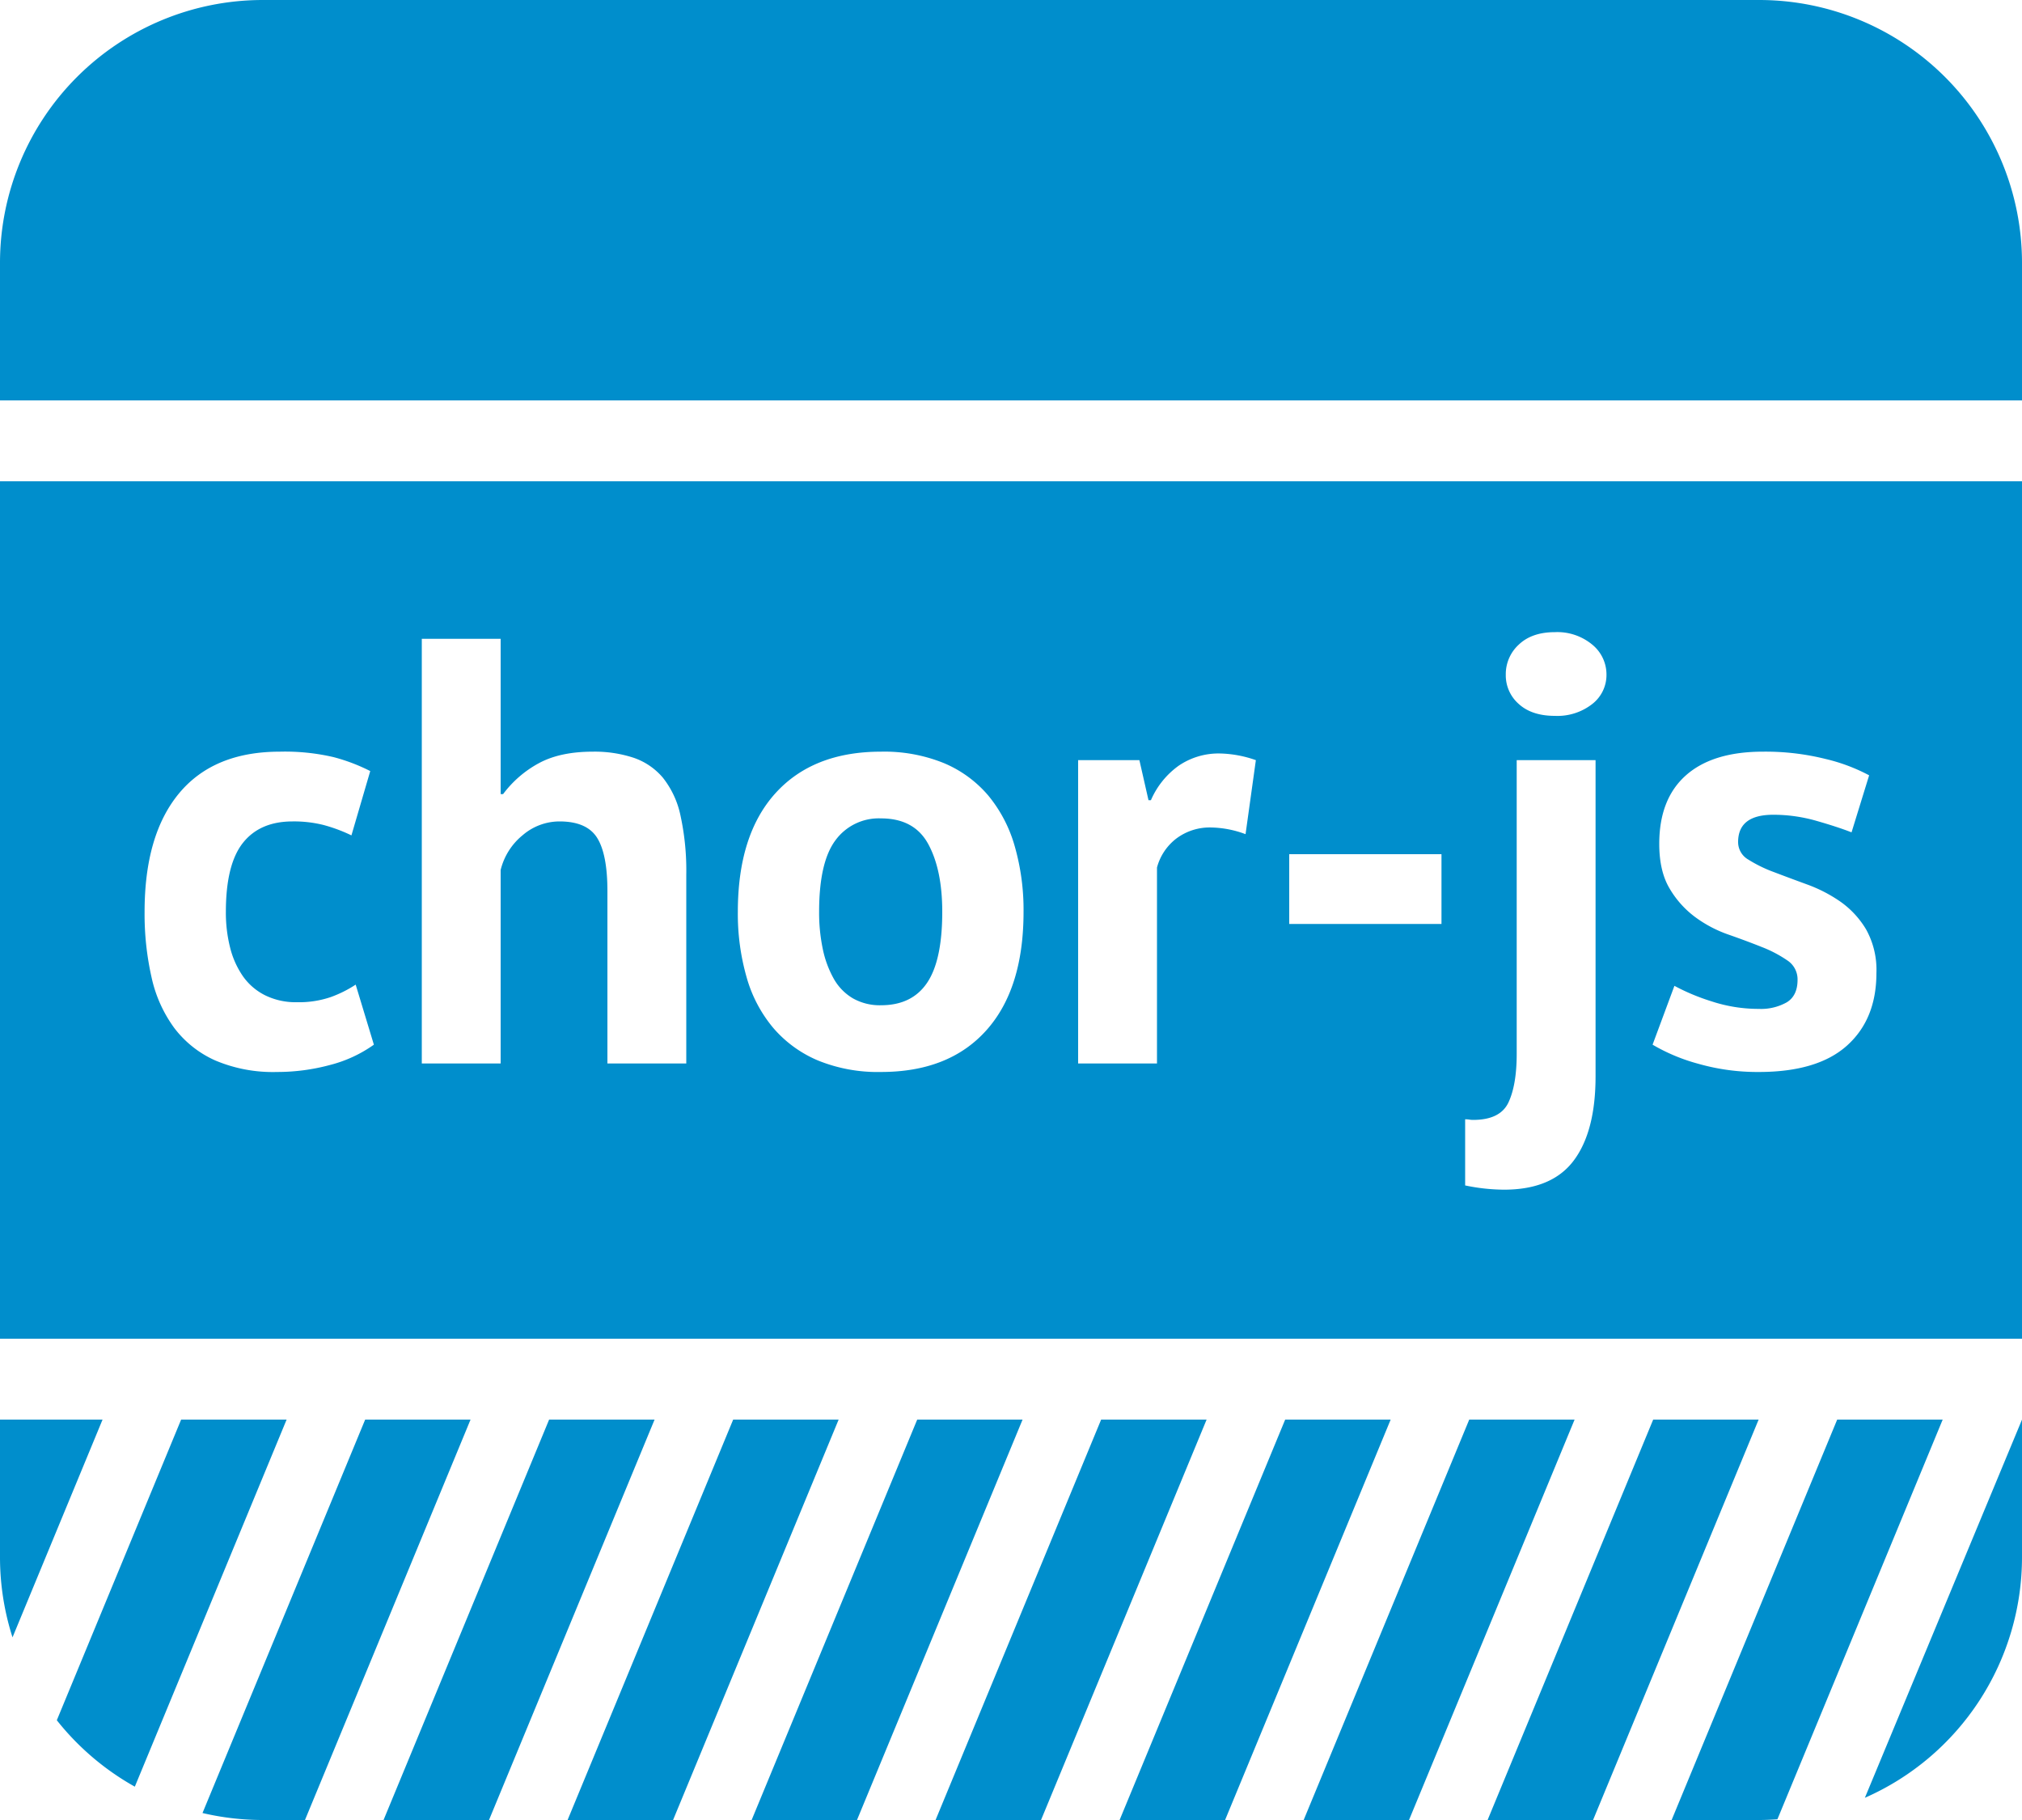 <svg xmlns="http://www.w3.org/2000/svg" width="100" height="90" viewBox="0 0 500 450">
<defs>
    <style>
      .cls-1 {
        fill: #008ecc;
        fill-rule: evenodd;
      }
    </style>
  </defs>
  <path id="chorjs" class="cls-1" d="M500,351v34a65,65,0,0,1-38.855,59.511ZM0,119H500V331H0V119ZM419.972,263.026a53.29,53.29,0,0,0,14.925,2.025q14.547,0,21.825-6.525T464,240.6a20.571,20.571,0,0,0-2.55-10.8,22.429,22.429,0,0,0-6.3-6.825,35.9,35.9,0,0,0-8.25-4.275q-4.5-1.648-8.25-3.075a33.471,33.471,0,0,1-6.3-3.075,4.985,4.985,0,0,1-2.55-4.35q0-6.75,8.7-6.75a38.634,38.634,0,0,1,10.65,1.5q5.249,1.5,8.7,2.85l4.35-14.1a44.767,44.767,0,0,0-10.8-4.05,61.257,61.257,0,0,0-15.45-1.8q-12.453,0-19.05,5.85t-6.6,16.95q0,6.75,2.55,11.025a23.786,23.786,0,0,0,6.3,7.05,30.934,30.934,0,0,0,8.25,4.35q4.5,1.575,8.25,3.075a30.874,30.874,0,0,1,6.3,3.3,5.6,5.6,0,0,1,2.55,4.8q0,3.9-2.625,5.55a12.97,12.97,0,0,1-6.975,1.65,37.171,37.171,0,0,1-11.7-1.875,51.794,51.794,0,0,1-9.15-3.825l-5.4,14.55A45.919,45.919,0,0,0,419.972,263.026Zm-26.249-103.65A13.532,13.532,0,0,0,384.5,156.3q-5.7,0-8.925,3.075a9.886,9.886,0,0,0-3.225,7.425,9.416,9.416,0,0,0,3.225,7.275Q378.8,177,384.5,177a13.973,13.973,0,0,0,9.225-2.925,9.087,9.087,0,0,0,3.525-7.275A9.521,9.521,0,0,0,393.723,159.376ZM362.3,293.1a47.85,47.85,0,0,0,9.6,1.05q11.849,0,17.25-7.2t5.4-20.85v-78.15h-19.5v72.6q0,7.65-2.025,12t-8.775,4.35a5.577,5.577,0,0,1-.9-0.075,6.235,6.235,0,0,0-1.05-.075V293.1Zm-43.5-64.65h37.65V211.2H318.8v17.25Zm-52.2,34.5h19.5V214.5a13.362,13.362,0,0,1,4.725-7.125A13.746,13.746,0,0,1,299.6,204.6a25.444,25.444,0,0,1,8.4,1.65l2.55-18.3a28.4,28.4,0,0,0-8.85-1.65,17.525,17.525,0,0,0-10.2,3,20.44,20.44,0,0,0-6.9,8.55H284l-2.25-9.9H266.6v75Zm-81.973-21.3a33.649,33.649,0,0,0,6.6,12.525,29.771,29.771,0,0,0,11.025,8.025,39.177,39.177,0,0,0,15.6,2.85q16.8,0,26.025-10.275t9.225-29.325a57.018,57.018,0,0,0-2.175-16.2,34.361,34.361,0,0,0-6.525-12.525,29.177,29.177,0,0,0-10.95-8.025,39.169,39.169,0,0,0-15.6-2.85q-16.8,0-26.1,10.275t-9.3,29.325A56.892,56.892,0,0,0,184.628,241.651Zm-80.325,21.3h19.5V215.1a16,16,0,0,1,5.475-8.625,14.007,14.007,0,0,1,9.075-3.375q6.75,0,9.3,4.05t2.55,13.2v42.6h19.5V216.3a63.753,63.753,0,0,0-1.425-14.625,22.423,22.423,0,0,0-4.35-9.375,16.362,16.362,0,0,0-7.275-4.95,30.833,30.833,0,0,0-10.05-1.5q-8.1,0-13.35,2.85a27.12,27.12,0,0,0-8.85,7.65h-0.6v-38.4H104.3v105Zm-66.825-21.3A33.036,33.036,0,0,0,43.1,254.176,25.934,25.934,0,0,0,53.228,262.2a36.482,36.482,0,0,0,15.225,2.85,50.12,50.12,0,0,0,13.125-1.725A32.564,32.564,0,0,0,92.453,258.3l-4.5-14.85a29.408,29.408,0,0,1-6.15,3.075,24.324,24.324,0,0,1-8.4,1.275,17.069,17.069,0,0,1-7.875-1.725,14.741,14.741,0,0,1-5.475-4.725,21.566,21.566,0,0,1-3.15-7.05,35.168,35.168,0,0,1-1.05-8.85q0-11.7,4.2-17.025t12.3-5.325a30.077,30.077,0,0,1,7.725.9,39.439,39.439,0,0,1,6.825,2.55l4.65-15.9a45.151,45.151,0,0,0-9.075-3.45,52.853,52.853,0,0,0-13.275-1.35q-16.351,0-24.9,10.275t-8.55,29.325A70.874,70.874,0,0,0,37.478,241.651Zm180.375-39.3q8.247,0,11.7,6.375T233,225.451q0,12-3.75,17.55t-11.4,5.55a13.479,13.479,0,0,1-6.975-1.725,13.02,13.02,0,0,1-4.725-4.875,25.5,25.5,0,0,1-2.7-7.35,43.673,43.673,0,0,1-.9-9.15q0-12.3,4.05-17.7A13.27,13.27,0,0,1,217.853,202.351ZM0,65A65,65,0,0,1,65,0H435a65,65,0,0,1,65,65V99H0V65ZM3.095,404.839A64.934,64.934,0,0,1,0,385V351H25.36ZM70.874,351L33.339,441.76a65.36,65.36,0,0,1-19.29-16.424L44.791,351H70.874Zm45.482,0L75.414,450H65a65.113,65.113,0,0,1-14.924-1.726L90.3,351h26.052Zm45.508,0-40.942,99H94.844l40.942-99h26.078Zm45.514,0-40.942,99H140.353L181.3,351h26.083Zm45.482,0-40.942,99H185.866l40.942-99H252.86Zm45.509,0-40.943,99H231.348l40.942-99h26.079Zm45.513,0L302.94,450H276.857L317.8,351h26.083Zm45.482,0-40.942,99H322.37l40.942-99h26.052Zm45.509,0-40.942,99H367.852L408.8,351h26.078Zm45.513,0-40.87,98.826c-1.494.1-3,.174-4.516,0.174H413.361L454.3,351h26.083Z"/>
</svg>
